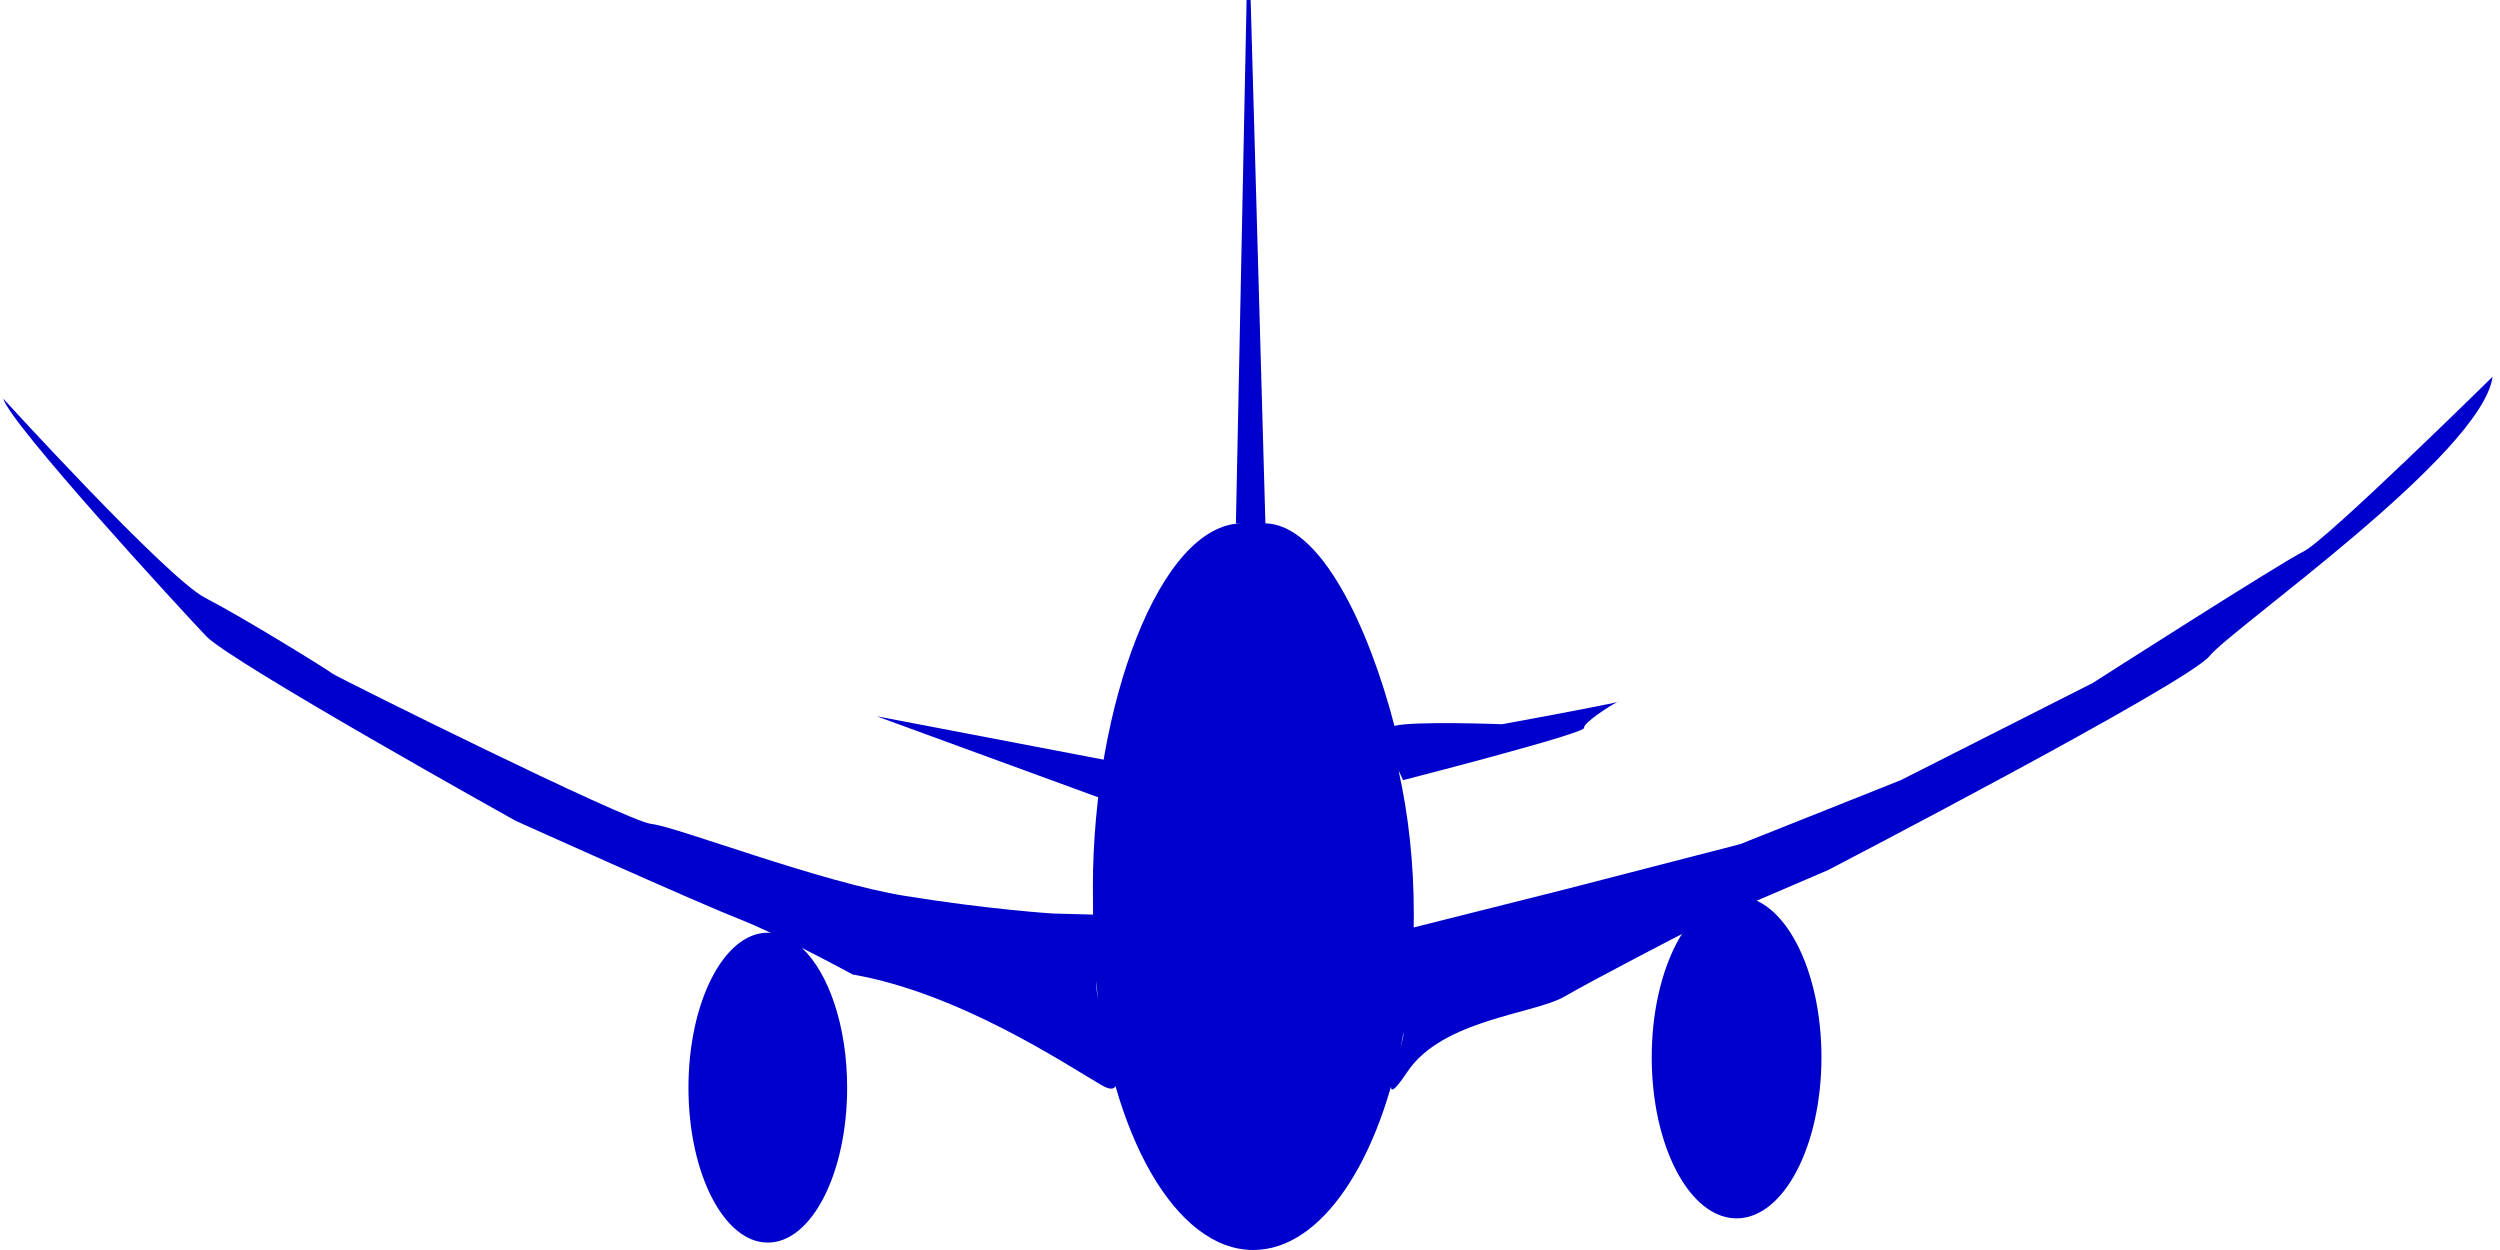 <?xml version="1.0" encoding="utf-8"?>
<!-- Generator: Adobe Illustrator 16.0.4, SVG Export Plug-In . SVG Version: 6.00 Build 0)  -->
<!DOCTYPE svg PUBLIC "-//W3C//DTD SVG 1.1//EN" "http://www.w3.org/Graphics/SVG/1.1/DTD/svg11.dtd">
<svg version="1.1" id="Layer_1" xmlns="http://www.w3.org/2000/svg" xmlns:xlink="http://www.w3.org/1999/xlink" x="0px" y="0px"
	 width="400px" height="200px" viewBox="0 0 400 200" enable-background="new 0 0 400 200" xml:space="preserve">
<g>
	<path fill="#0000CC" d="M368.593,88.223c-3.64,1.778-33.755,21.056-33.755,21.056l-30.706,15.543l-25.694,10.238l-28.242,7.291
		l-24.01,6.041c0.011-0.672,0.024-1.369,0.024-2.051c0.012-8.242-0.872-16.055-2.438-23.053l0.727,1.533
		c0,0,29.147-7.468,28.949-8.357c-0.169-0.767,4.13-3.554,5.31-4.133c-2.355,0.599-18.405,3.544-18.405,3.544
		s-14.226-0.539-17.241,0.265c-4.085-15.747-11.81-32.408-20.821-32.408h0.175L200.104,0h-0.649l-1.709,83.733h1.061
		c-13.341,0-23.908,29.489-23.944,57.933c0,0.815,0.011,3.851,0.023,4.669l-6.376-0.171c0,0-10.136-0.623-23.621-2.807
		c-13.482-2.133-36.709-11.122-40.642-11.52c-3.937-0.399-50.69-23.686-51.079-24.072c-0.396-0.395-14.271-8.987-20.375-12.132
		c-6.104-3.155-32.28-31.856-32.28-31.856c1.177,4.136,28.538,33.88,32.479,38.013c3.934,4.136,49.497,29.533,49.497,29.533
		s29.241,13.188,35.831,15.733c1.506,0.606,3.268,1.374,5.094,2.239c-0.19-0.023-0.371-0.066-0.565-0.066
		c-7.016,0-12.696,11.104-12.696,24.794c0,13.708,5.681,24.794,12.696,24.794c7.005,0,12.693-11.086,12.693-24.794
		c0-9.856-2.955-18.353-7.228-22.353c4.414,2.237,8.115,4.251,8.115,4.251c17.024,2.958,33.995,14.311,39.859,17.725
		c5.86,3.41-0.881-10.097-0.914-16.662c2.372,24.485,12.693,42.958,25.089,43.016c11.031,0.062,20.455-14.448,24.119-34.912
		c0.086,2.238-4.971,14.753,0.612,6.386c5.587-8.372,20.378-9.241,25.104-12.015c4.724-2.739,19.188-10.229,20.37-10.815
		c1.184-0.586,21.847-9.443,21.847-9.443s57.576-29.921,61.02-34.242c3.448-4.34,43.603-32.285,45.28-44.686
		C398.813,60.272,372.238,86.445,368.593,88.223z"/>
	<path fill="#0000CC" d="M258.757,112.332c0.19-0.062,0.312-0.082,0.299-0.096C259.046,112.214,258.931,112.25,258.757,112.332z"/>
	<polygon fill="#0000CC" points="177.273,121.678 140.265,114.602 176.329,127.794 	"/>
	<path fill="#0000CC" d="M277.858,143.377c-7.51,0-13.582,11.551-13.582,25.786c0,14.24,6.072,25.776,13.582,25.776
		c7.497,0,13.574-11.536,13.574-25.776C291.434,154.921,285.355,143.377,277.858,143.377z"/>
</g>
</svg>
